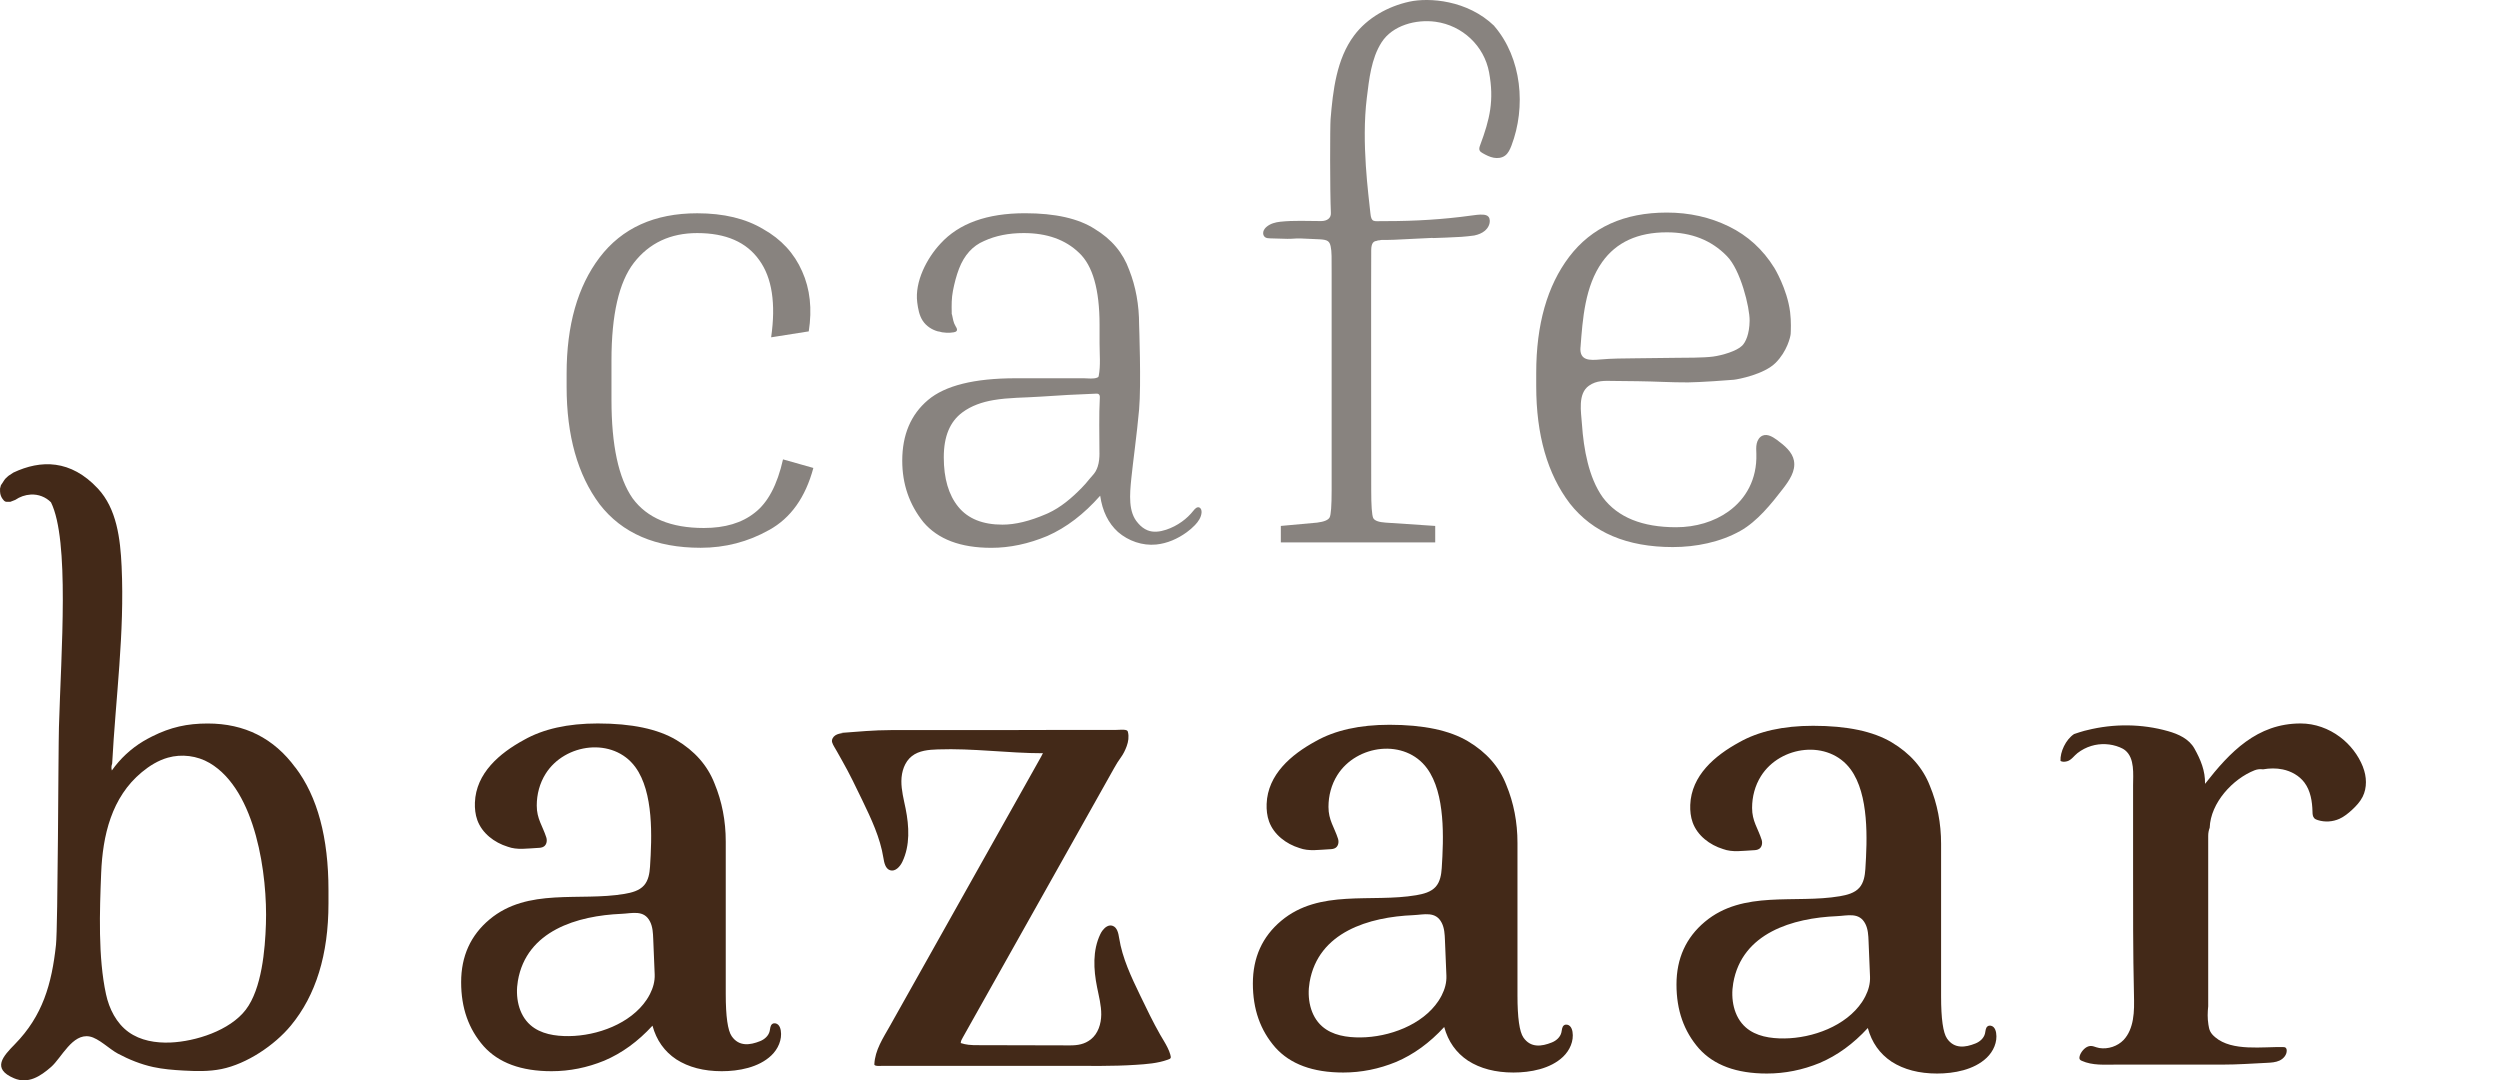 <?xml version="1.0" encoding="UTF-8"?><svg id="Layer_1" xmlns="http://www.w3.org/2000/svg" viewBox="0 0 568.38 245.64"><defs><style>.cls-1{fill:#88837f;}.cls-1,.cls-2{stroke-width:0px;}.cls-2{fill:#432918;}</style></defs><path class="cls-2" d="m67.19,174.53h-.02c-4.9-6.69-11.55-10.04-19.95-10.04-4.65,0-8.43.83-12.62,2.93-.69.35-1.37.71-2.04,1.11-2.8,1.69-5.25,3.97-7.13,6.64-.15-.51-.12-1.07.07-1.56.8-15.01,2.85-29.68,2.15-44.82-.29-6.31-1.1-13.12-5.41-17.73-6.16-6.6-12.96-6.56-19.19-3.62-.36.22-.72.45-1.07.7,0,0,0,0,0,0,0,0,0,0,0,0-.09.08-.19.16-.28.24-.14.12-.27.25-.4.37-.31.32-.55.77-.8,1.14-.1.14-.19.28-.29.42-.07.24-.14.48-.19.72,0,.03,0,.03-.01.05,0,.02,0,.05,0,.09,0,.19-.01.38,0,.56,0,.09.06.44.03.35.02.11.04.23.07.34.03.13.08.26.12.38-.04-.13.11.24.15.31.08.14.16.26.25.39-.07-.13.19.24.24.28.05.05.1.09.14.13.06.04.12.08.19.11.02,0,.02.01.03.02.1.02.21.04.25.05,0,0,0,0,0,0,0,0,0,0,0,0,.29,0,.57,0,.86,0,.37-.16.75-.31,1.13-.44,1.04-.71,2.22-1.13,3.51-1.21,1.72-.11,3.42.55,4.61,1.76,4.26,8.67,2.31,33.74,1.81,51.11-.15,5.18-.23,45.37-.67,49.48-.96,8.94-3.04,16.17-9.34,22.6-2.7,2.76-5.35,5.57-.19,7.76,3.21,1.37,6.02-.48,8.41-2.57s4.83-7.68,8.77-6.93c2.08.4,4.48,2.86,6.42,3.89,2.54,1.35,5.22,2.44,8.03,3.05,2.25.49,4.56.67,6.86.8,2.89.16,5.82.24,8.66-.34,5.77-1.17,12.08-5.41,15.78-9.89,5.7-6.9,8.55-16.15,8.55-27.75v-3c0-12-2.5-21.3-7.5-27.9Zm-6.73,35.54h0c-.19,5.82-.93,14.69-4.57,19.48-3.63,4.76-11.44,7.23-17.14,7.47-3.33.14-6.83-.43-9.53-2.39-2.76-2-4.4-5.26-5.12-8.6-1.82-8.4-1.44-18.9-1.1-27.51.34-8.57,2.35-17.26,9.25-22.97,1.75-1.45,3.72-2.67,5.9-3.29,3.16-.9,6.68-.45,9.51,1.21,10.62,6.25,13.17,25.67,12.8,36.6Z"/><path class="cls-2" d="m169.36,237.39c-1.14-.09-2.18-.61-3.01-1.81-.9-1.3-1.35-4.5-1.35-9.6v-34.65c0-4.7-.85-9.1-2.55-13.2-1.6-4.1-4.5-7.4-8.7-9.9s-10.15-3.75-17.85-3.75c-6.8,0-12.4,1.25-16.8,3.75-5.54,3.02-10.88,7.55-11.13,14.23-.05,1.35.09,2.73.55,4,1.08,2.98,3.87,5.11,6.9,6.04,2.16.81,4.55.38,6.79.28.51-.02,1.05-.05,1.46-.34.62-.43.76-1.33.53-2.05-.83-2.6-2.18-4.23-2.17-7.25,0-2.53.66-5.06,2.01-7.21,4.4-7,15.39-8.37,20.4-1.54,4.2,5.73,3.77,15.97,3.34,22.67-.1,1.5-.36,3.09-1.35,4.22-1.09,1.24-2.83,1.67-4.46,1.95-10.19,1.73-21.98-1.47-30.68,5.81-4.3,3.6-6.45,8.35-6.45,14.25s1.7,10.65,5.1,14.55c3.4,3.8,8.55,5.7,15.45,5.7,4.1,0,8.1-.8,12-2.4,4-1.7,7.65-4.35,10.95-7.95.9,3.3,2.7,5.85,5.4,7.65,2.8,1.8,6.25,2.7,10.35,2.7,3.85,0,8.39-.83,11.28-3.59,1.52-1.45,2.48-3.59,2.14-5.66-.08-.48-.24-.97-.59-1.31s-.94-.46-1.34-.18c-.49.35-.46,1.06-.6,1.64-.25,1.06-1.16,1.86-2.16,2.26-1.19.48-2.37.78-3.46.69h0Zm-21.59-11.39c-.22.43-.47.85-.73,1.25-3.66,5.5-11.27,8.25-17.69,8.31-3.11.03-6.44-.46-8.77-2.52-2.73-2.4-3.46-6.46-2.84-10.04,1.96-11.45,13.57-14.82,23.57-15.24,2.42-.1,5.1-.98,6.48,1.77.6,1.19.67,2.58.72,3.91.12,2.93.22,5.84.36,8.78l-.03-.68c.07,1.55-.36,3.07-1.07,4.46h0Z"/><path class="cls-2" d="m537.23,174.37c-1.07-2.72-2.92-5.08-5.23-6.82-2.56-1.92-5.69-3.07-8.95-3.07-9.89,0-16.08,6.49-21.73,13.73.06-2.96-.99-5.49-2.42-8.04-1.23-2.19-3.62-3.27-5.98-3.94-5.97-1.69-12.38-1.74-18.4-.23-.21.06-.42.11-.63.15-.79.22-1.57.47-2.35.74-1.89,1.25-3.19,4.07-3.08,6.11.34.2.83.26,1.49.08.98-.26,1.6-1.27,2.38-1.87.93-.72,2-1.28,3.13-1.62,2.1-.64,4.43-.53,6.46.3.44.18.88.4,1.25.7,2.21,1.81,1.79,5.46,1.79,7.99v18.35c0,9.73-.03,19.45.2,29.18.04,1.92.09,3.85-.25,5.73-.3,1.67-.92,3.33-2.08,4.57-1.38,1.46-3.56,2.18-5.55,1.86-.95-.15-1.56-.68-2.5-.37-.9.3-1.73,1.34-1.97,2.22-.07.25-.09.54.05.75.1.15.27.23.44.31,2.45,1.1,5.24.86,7.86.86h24.18c3.38,0,6.65-.24,10.01-.4.99-.05,2.01-.1,2.91-.52.9-.42,1.66-1.3,1.63-2.29,0-.28-.1-.58-.35-.7-.12-.06-.26-.06-.39-.07-4.66-.13-11.67,1.05-15.53-2.25-.45-.38-.87-.81-1.13-1.34-.23-.47-.32-.98-.4-1.5-.24-1.51-.19-2.81-.05-4.21v-38.71c0-.7.12-1.31.34-1.86.19-5.66,5.24-11.12,10.22-13.07.62-.24,1.27-.3,1.9-.21,1.49-.26,3.01-.29,4.49.02,1.92.4,3.75,1.42,4.93,2.99,1.39,1.86,1.77,4.28,1.83,6.6.01.53.03,1.11.4,1.5.21.22.51.34.8.43,1.6.51,3.39.4,4.92-.29,1.08-.49,2.01-1.25,2.88-2.05.94-.87,1.82-1.82,2.4-2.96,1.04-2.07.93-4.59.08-6.75v-.03Z"/><path class="cls-2" d="m266.12,240.57c.11-.15.07-.36-.04-.78-.15-.55-.37-1.07-.62-1.58-.49-1.02-1.12-1.97-1.68-2.95-1.65-2.9-3.1-5.92-4.55-8.93-2.02-4.19-4.06-8.46-4.79-13.06-.17-1.11-.45-2.45-1.51-2.79-.85-.28-1.66.28-2.24,1.03-.21.27-.39.57-.53.87-1.78,3.7-1.55,8.04-.74,12.06.41,2.07.97,4.13.95,6.24s-.72,4.33-2.38,5.63c-1.42,1.11-2.95,1.36-4.71,1.36-6.97-.02-13.94-.03-20.91-.05-.73,0-1.46,0-2.18-.09-.6-.07-1.19-.2-1.77-.39.06-.54.18-.75.45-1.22.41-.74.83-1.48,1.24-2.21.38-.68.77-1.37,1.15-2.05,1.06-1.88,2.11-3.76,3.17-5.64,2.01-3.58,4.02-7.17,6.04-10.75l6.89-12.26c2.29-4.08,4.58-8.15,6.87-12.23,1.99-3.55,3.99-7.1,5.98-10.65,1.04-1.85,2.07-3.69,3.11-5.54.47-.84.94-1.61,1.5-2.37s1.01-1.68,1.33-2.56c.38-1.03.55-2.16.29-3.22-.03-.1-.06-.21-.13-.29-.38-.41-2.07-.19-2.63-.2h-3.12c-2.84,0-5.68,0-8.52,0-5.49,0-10.99.04-16.48.04h-23.03c-3.79,0-7.56.36-11.34.64l.48.02c-.62.09-1.25.2-1.77.54s-.89.99-.71,1.59c.2.67.76,1.43,1.09,2.06.38.71.78,1.4,1.18,2.1,1.66,2.92,3.12,5.95,4.57,8.97,2.03,4.22,4.08,8.51,4.81,13.13.18,1.11.45,2.46,1.52,2.81,1.17.38,2.25-.8,2.78-1.9,1.79-3.72,1.56-8.08.75-12.12-.42-2.08-.98-4.15-.96-6.27.02-2.12.72-4.35,2.39-5.66,1.62-1.27,3.82-1.45,5.88-1.52,8.06-.29,15.94.87,23.94.87-.07,0-.36.65-.4.71l-3.13,5.58-5.46,9.72-6.82,12.14-7.22,12.86-6.66,11.86-5.14,9.15c-1.54,2.74-3.38,5.46-3.53,8.71-.02.51,1.49.34,1.92.34h41.35c5.42,0,10.79.13,16.19-.23,2.43-.16,4.92-.33,7.23-1.16.34-.12.54-.2.63-.33l.02-.04Z"/><path class="cls-2" d="m349.36,237.69c-1.14-.09-2.18-.61-3.01-1.81-.9-1.3-1.35-4.5-1.35-9.6v-34.65c0-4.7-.85-9.1-2.55-13.2-1.6-4.1-4.5-7.4-8.7-9.9s-10.15-3.75-17.85-3.75c-6.8,0-12.4,1.25-16.8,3.75-5.54,3.02-10.88,7.55-11.13,14.23-.05,1.35.09,2.73.55,4,1.08,2.98,3.87,5.11,6.9,6.04,2.16.81,4.55.38,6.79.28.51-.02,1.05-.05,1.46-.34.62-.43.76-1.33.53-2.05-.83-2.6-2.18-4.23-2.17-7.25,0-2.53.66-5.06,2.01-7.21,4.4-7,15.39-8.37,20.4-1.54,4.2,5.73,3.77,15.97,3.34,22.67-.1,1.5-.36,3.09-1.35,4.22-1.09,1.24-2.83,1.67-4.46,1.95-10.19,1.73-21.98-1.47-30.68,5.81-4.3,3.6-6.45,8.35-6.45,14.25s1.7,10.65,5.1,14.55c3.4,3.8,8.55,5.7,15.45,5.7,4.1,0,8.1-.8,12-2.4,4-1.7,7.65-4.35,10.95-7.95.9,3.3,2.7,5.85,5.4,7.65,2.8,1.8,6.25,2.7,10.35,2.7,3.85,0,8.39-.83,11.28-3.59,1.52-1.45,2.48-3.59,2.14-5.66-.08-.48-.24-.97-.59-1.31s-.94-.46-1.34-.18c-.49.35-.46,1.06-.6,1.64-.25,1.06-1.16,1.86-2.16,2.26-1.19.48-2.37.78-3.46.69Zm-21.59-11.39c-.22.43-.47.85-.73,1.25-3.66,5.5-11.27,8.25-17.69,8.31-3.11.03-6.44-.46-8.77-2.52-2.73-2.4-3.46-6.46-2.84-10.04,1.96-11.45,13.57-14.82,23.57-15.24,2.42-.1,5.1-.98,6.48,1.77.6,1.19.67,2.58.72,3.91.12,2.93.22,5.84.36,8.78l-.03-.68c.07,1.55-.36,3.07-1.07,4.46h0Z"/><path class="cls-2" d="m445.67,237.92c-1.14-.09-2.18-.61-3.01-1.81-.9-1.3-1.35-4.5-1.35-9.6v-34.65c0-4.7-.85-9.1-2.55-13.2-1.6-4.1-4.5-7.4-8.7-9.9s-10.15-3.75-17.85-3.75c-6.8,0-12.4,1.25-16.8,3.75-5.54,3.02-10.88,7.55-11.13,14.23-.05,1.35.09,2.73.55,4,1.08,2.98,3.87,5.11,6.9,6.04,2.16.81,4.55.38,6.79.28.51-.02,1.05-.05,1.46-.34.62-.43.76-1.33.53-2.05-.83-2.6-2.18-4.23-2.17-7.25,0-2.53.66-5.06,2.01-7.21,4.4-7,15.39-8.37,20.4-1.54,4.2,5.73,3.77,15.97,3.34,22.67-.1,1.5-.36,3.09-1.35,4.22-1.09,1.24-2.83,1.67-4.46,1.95-10.19,1.73-21.98-1.47-30.68,5.81-4.3,3.6-6.45,8.35-6.45,14.25s1.7,10.65,5.1,14.55c3.4,3.8,8.55,5.7,15.45,5.7,4.1,0,8.1-.8,12-2.4,4-1.7,7.65-4.35,10.95-7.95.9,3.3,2.7,5.85,5.4,7.65,2.8,1.8,6.25,2.7,10.35,2.7,3.85,0,8.39-.83,11.28-3.59,1.52-1.45,2.48-3.59,2.14-5.66-.08-.48-.24-.97-.59-1.31s-.94-.46-1.34-.18c-.49.35-.46,1.06-.6,1.64-.25,1.06-1.16,1.86-2.16,2.26-1.19.48-2.37.78-3.46.69h0Zm-21.59-11.39c-.22.43-.47.85-.73,1.25-3.66,5.5-11.27,8.25-17.69,8.31-3.11.03-6.44-.46-8.77-2.52-2.73-2.4-3.46-6.46-2.84-10.04,1.96-11.45,13.57-14.82,23.57-15.24,2.42-.1,5.1-.98,6.48,1.77.6,1.19.67,2.58.72,3.91.12,2.93.22,5.84.36,8.78l-.03-.68c.07,1.55-.36,3.07-1.07,4.46h0Z"/><path class="cls-1" d="m407.87,104.78c-.38-2.06-2.18-3.51-3.86-4.75-.96-.7-2.15-1.44-3.26-1-.73.29-1.19,1.05-1.36,1.82-.17.77-.1,1.57-.08,2.36.17,5.77-2.38,10.23-6.34,13.07-3.26,2.34-7.47,3.59-11.9,3.59-7.7,0-13.25-2.25-16.65-6.75-1.7-2.37-2.75-5.16-3.46-7.96s-1.11-5.84-1.31-8.8c-.18-2.69-.99-6.85,1.6-8.67,1.76-1.24,3.57-1.11,5.58-1.08l5.53.06c3.79.04,7.62.29,11.43.27,2.6-.02,9.45-.5,10.38-.6,1.04-.11,6.89-1.22,9.52-3.85s3.38-5.95,3.42-6.57c.03-.58.15-2.81-.13-5-.68-5.28-3.57-9.99-3.57-9.99-2.6-4.2-6.05-7.35-10.35-9.45-4.3-2.1-9-3.15-14.1-3.15-9.7,0-17.1,3.35-22.2,10.05-5,6.6-7.5,15.4-7.5,26.4v3c0,11.1,2.55,20,7.65,26.7,5.2,6.6,13,9.9,23.4,9.9,5.24,0,10.78-1.1,15.38-3.69,3.81-2.14,7.02-6.13,9.65-9.55,1.43-1.86,2.94-4.04,2.52-6.35h.01Zm-48.54-25.79c.49-6.54,1.01-13.9,4.93-19.42,3.2-4.5,8.1-6.75,14.7-6.75,5.6,0,10.15,1.8,13.65,5.4,3.09,3.09,5.21,11.65,5.17,14.71s-.92,4.89-1.7,5.66c-1.24,1.23-4.48,2.19-6.61,2.48s-6.59.27-8.25.28c-3.13.04-6.26.07-9.39.11-2.68.03-5.35.03-8.03.27-2.39.22-4.71.29-4.48-2.75h.01Z"/><path class="cls-1" d="m339.73,5.9C333.63,0,324.9-.6,320.42.38c-4.85,1.06-9.56,3.67-12.56,7.69-4,5.34-4.82,12.56-5.35,19.02-.13,1.6-.16,16.15.07,21.34.05,1.14-.82,1.83-2.23,1.83-3.08,0-6.2-.18-9.27.15-1.11.12-2.23.42-3.09,1.13-.35.29-.66.67-.77,1.12s0,.97.37,1.25c.32.24.75.27,1.15.28,1.31.04,2.63.08,3.94.11,1,.03,1.95-.13,2.96-.09,1.49.07,2.97.13,4.46.2,1.7.1,2.18.42,2.43,1.61.26,1.19.22,2.6.22,6.1v49.35c0,3.5-.15,5.55-.45,6.15s-1.25,1-2.85,1.2l-8.25.75v3.75h35.1v-3.75l-11.25-.75c-1.6-.1-2.55-.45-2.85-1.05-.3-.7-.45-2.8-.45-6.3,0,0-.05-52.2,0-54.66.03-1.58.55-1.96,1.21-2.04.19-.09.41-.14.66-.14h.07c.15-.05.3-.08.46-.08,1.89.02,3.78-.07,5.66-.18,1.92-.11,3.85-.18,5.77-.28.11,0,.22,0,.32.03.93-.04,1.87-.07,2.81-.1,1.17-.06,2.34-.11,3.51-.17,1.02-.07,2.03-.18,3.03-.32h-.04c.87-.18,1.73-.51,2.41-1.09.67-.58,1.14-1.45,1.08-2.34-.02-.29-.09-.58-.28-.81-.29-.36-.8-.46-1.26-.49-.9-.05-1.8.09-2.69.21-6.32.88-12.83,1.26-19.21,1.26h-.97c-1.96,0-2.52.36-2.73-1.83-.4-4.01-2.08-15.93-.81-26.18.52-4.22,1-8.94,3.34-12.61,2.5-3.92,7.88-5.31,12.3-4.7,6.09.84,11.04,5.46,12.16,11.51,1.17,6.35.19,10.6-2.05,16.59-.14.37-.27.8-.1,1.16.13.28.41.45.68.61.79.45,1.61.87,2.5,1.04.89.17,1.87.06,2.6-.48s1.12-1.42,1.45-2.27c3.35-8.78,2.37-19.9-3.91-27.19v-.02Z"/><path class="cls-1" d="m272.63,115.36c-.51-.17-.97.32-1.3.74-.75.95-1.63,1.79-2.61,2.49-1.1.8-2.32,1.42-3.61,1.85-1.37.45-2.9.67-4.23.12-.77-.31-1.51-.88-2.07-1.54-.01-.01-.02-.03-.04-.04-.02-.03-.05-.06-.07-.09-2.22-2.47-1.86-6.46-1.49-10.13s1.27-10.07,1.77-15.68,0-19.25,0-19.25c0-4.5-.75-8.65-2.25-12.45-1.4-3.9-4-7-7.8-9.3-3.7-2.4-9-3.6-15.9-3.6-8.6,0-15,2.3-19.2,6.9-3.12,3.34-5.9,8.67-5.29,13.39.19,1.45.45,2.94,1.25,4.16.79,1.2,2.08,2.05,3.47,2.42.29,0,.64.15.93.2.33.05.66.09.99.1.56.02,1.12,0,1.67-.1.25-.05.54-.12.67-.35.19-.33-.08-.73-.28-1.06-.48-.78-.61-1.72-.8-2.62,0-.04-.02-.08-.06-.08v-.36c-.04-1.72-.05-3.3.28-4.98.33-1.69.76-3.39,1.38-5.01,1.2-3.1,3.1-5.2,5.7-6.3,2.6-1.2,5.6-1.8,9-1.8,5.3,0,9.5,1.5,12.6,4.5,3.1,2.9,4.65,8.35,4.65,16.35v4.23c0,2.42.27,5.02-.19,7.39-.02.09-.04.19-.11.26-.04.04-.1.07-.16.1-.88.41-2.14.18-3.13.18h-15.47c-9.4,0-16.05,1.65-19.95,4.95-3.9,3.3-5.85,7.9-5.85,13.8,0,5.3,1.6,9.95,4.8,13.95,3.3,3.9,8.45,5.85,15.45,5.85,4.2,0,8.45-.9,12.75-2.7,4.3-1.9,8.3-4.95,12-9.15.5,3.5,1.85,6.25,4.05,8.25,2.37,2.05,5.56,3.16,8.69,2.85,2.5-.25,4.88-1.3,6.92-2.78.67-.49,1.3-1.02,1.87-1.62.77-.8,1.45-1.78,1.52-2.89.03-.45-.11-.99-.54-1.14h-.01Zm-22.66-12.38c0,1.05-.08,2.12-.41,3.12-.13.38-.29.75-.49,1.1-.39.67-.96,1.15-1.42,1.75-.54.7-1.13,1.36-1.76,2-2.22,2.27-4.72,4.41-7.63,5.74-.15.07-.29.13-.44.19-3.7,1.6-7,2.4-9.9,2.4-4.5,0-7.85-1.35-10.05-4.05-2.2-2.7-3.3-6.45-3.3-11.25s1.4-8.1,4.2-10.2c2.07-1.55,4.53-2.37,7.06-2.81,3.51-.61,7.13-.54,10.68-.79,4.22-.3,8.44-.52,12.66-.68.2,0,.41-.01.58.09.25.15.32.48.3.77-.23,4.18-.09,8.41-.09,12.61h.01Z"/><path class="cls-1" d="m159.27,124.54c5.6,0,10.8-1.35,15.6-4.05,4.9-2.7,8.25-7.4,10.05-14.1l-6.9-1.95c-1.3,5.8-3.45,9.85-6.45,12.15-2.9,2.3-6.75,3.45-11.55,3.45-7.5,0-12.9-2.25-16.2-6.75-3.2-4.6-4.8-12.05-4.8-22.35v-9c0-10.4,1.7-17.8,5.1-22.2,3.5-4.5,8.3-6.75,14.4-6.75,6.5,0,11.2,2.05,14.1,6.15,2.9,4,3.8,9.85,2.7,17.55l8.55-1.35c.8-5.1.3-9.65-1.5-13.65-1.8-4.1-4.75-7.3-8.85-9.6-4-2.4-9-3.6-15-3.6-9.7,0-17.1,3.35-22.2,10.05-5,6.6-7.5,15.4-7.5,26.4v3c0,11.1,2.5,20,7.5,26.7,5.1,6.6,12.75,9.9,22.95,9.9h0Z"/></svg>